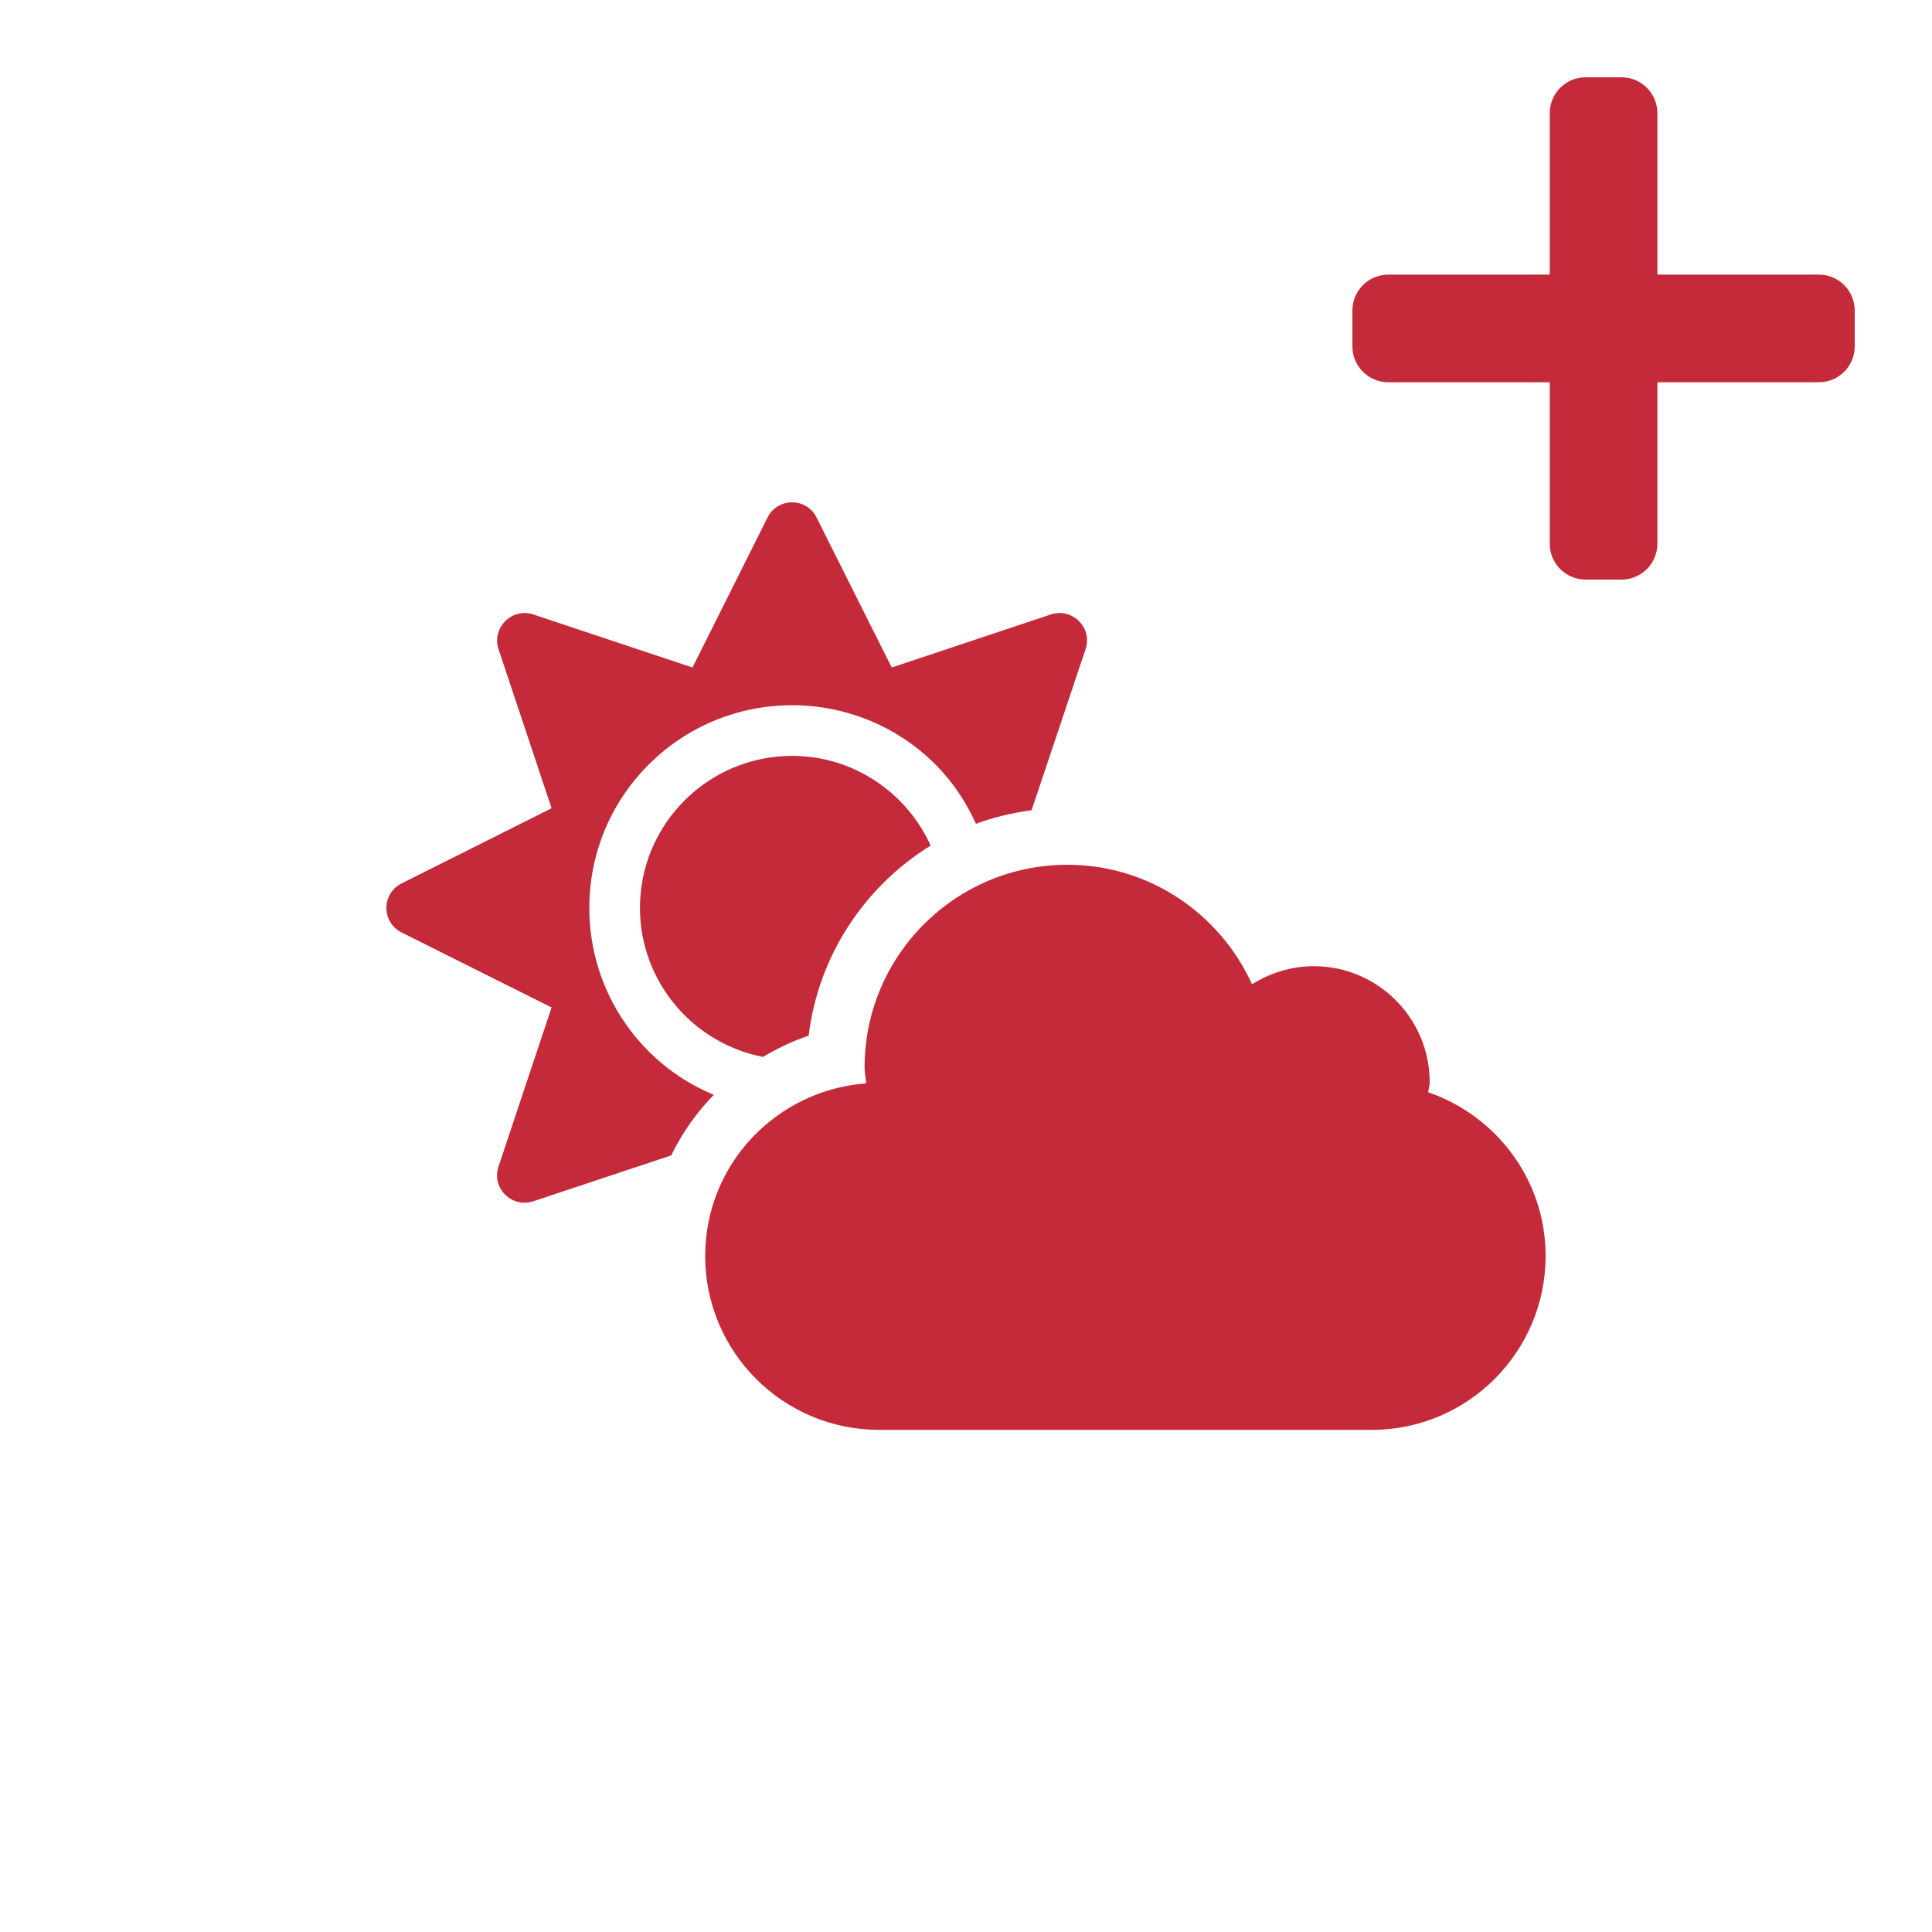 <svg width="50" height="50" viewBox="0 0 50 50" fill="none" xmlns="http://www.w3.org/2000/svg">
<rect width="50" height="50" fill="white"/>
<path d="M36.962 28.267C36.972 28.178 37 28.094 37 28.005C37 26.35 35.655 25.005 34 25.005C33.409 25.005 32.866 25.183 32.402 25.473C31.577 23.655 29.753 22.38 27.625 22.38C24.728 22.38 22.375 24.728 22.375 27.63C22.375 27.77 22.408 27.902 22.417 28.038C20.092 28.211 18.25 30.133 18.25 32.505C18.25 34.989 20.266 37.005 22.75 37.005H35.5C37.984 37.005 40 34.989 40 32.505C40 30.531 38.725 28.877 36.962 28.267ZM16.788 27.208C14.739 25.159 14.739 21.831 16.788 19.788C18.836 17.739 22.164 17.739 24.212 19.788C24.667 20.242 25.005 20.767 25.258 21.32C25.717 21.147 26.2 21.039 26.697 20.969L28.094 16.802C28.281 16.244 27.752 15.719 27.194 15.902L23.078 17.275L21.133 13.394C20.875 12.869 20.125 12.869 19.863 13.394L17.922 17.275L13.802 15.902C13.248 15.719 12.719 16.248 12.902 16.802L14.275 20.917L10.394 22.863C9.869 23.125 9.869 23.87 10.394 24.133L14.275 26.073L12.902 30.189C12.714 30.747 13.244 31.272 13.802 31.089L17.369 29.903C17.655 29.322 18.025 28.792 18.475 28.333C17.861 28.08 17.284 27.705 16.788 27.208ZM16.562 23.495C16.562 25.408 17.936 27.002 19.745 27.353C20.12 27.133 20.509 26.941 20.927 26.805C21.18 24.728 22.38 22.938 24.086 21.883C23.467 20.519 22.094 19.562 20.5 19.562C18.33 19.562 16.562 21.325 16.562 23.495Z" fill="#C52A3A"/>
<path d="M47.071 7.107H42.893V2.929C42.893 2.416 42.477 2 41.964 2H41.036C40.523 2 40.107 2.416 40.107 2.929V7.107H35.929C35.416 7.107 35 7.523 35 8.036V8.964C35 9.477 35.416 9.893 35.929 9.893H40.107V14.071C40.107 14.584 40.523 15 41.036 15H41.964C42.477 15 42.893 14.584 42.893 14.071V9.893H47.071C47.584 9.893 48 9.477 48 8.964V8.036C48 7.523 47.584 7.107 47.071 7.107Z" fill="#C52A3A"/>
</svg>
